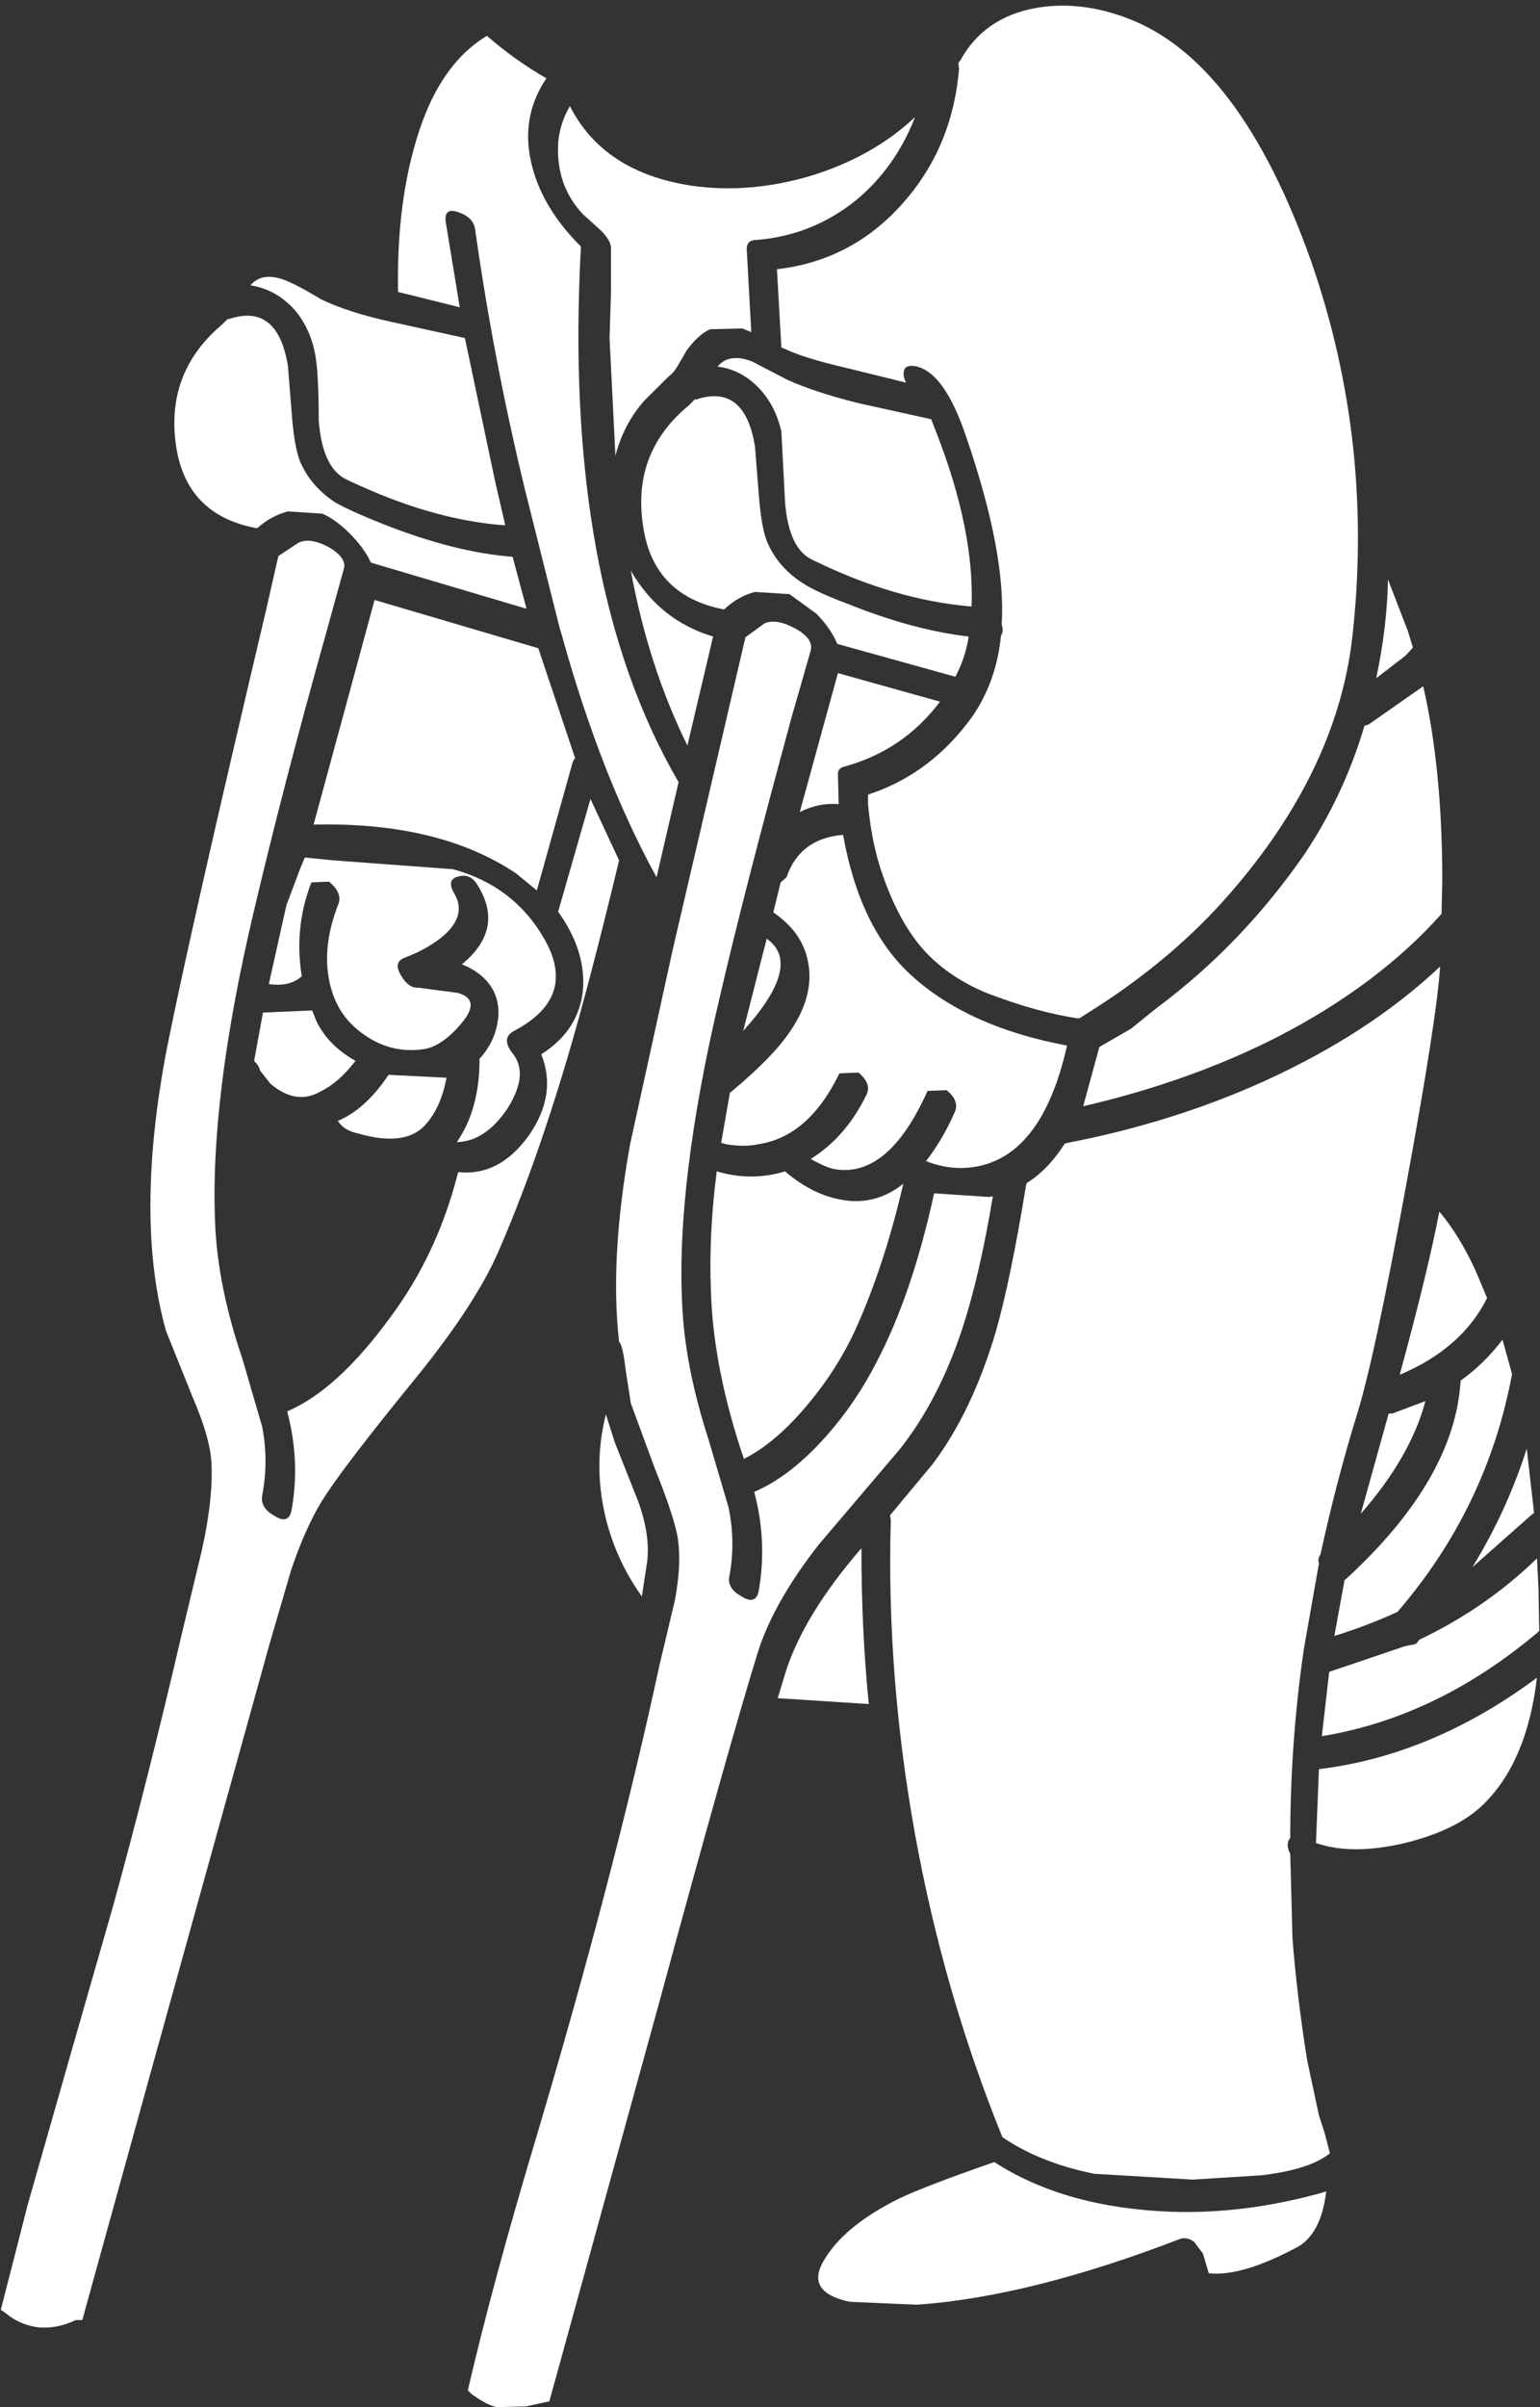 <?xml version="1.0" encoding="UTF-8"?>
<svg xmlns="http://www.w3.org/2000/svg" xmlns:xlink="http://www.w3.org/1999/xlink" width="128pt" height="200pt" viewBox="0 0 128 200" version="1.1">
<rect x="0" y="0" width="128" height="200" fill="#333333" stroke="none"/>
<g id="surface1">
<path style=" stroke:none;fill-rule:nonzero;fill:rgb(100%,100%,100%);fill-opacity:1;" d="M 93.879 1.582 C 100.02 3.973 105.047 10.66 108.953 21.641 C 112.492 31.773 113.633 42.289 112.371 53.191 C 111.477 60.484 108.098 67.496 102.238 74.227 C 99.145 77.793 95.383 80.992 90.945 83.828 L 89.789 84.559 L 89.664 84.621 C 87.387 84.297 84.824 83.586 81.977 82.492 C 79.738 81.559 77.926 80.285 76.543 78.664 C 75.281 77.164 74.223 75.176 73.367 72.707 C 72.758 71.004 72.352 69.039 72.148 66.809 L 72.148 66.02 C 75.648 64.883 78.559 62.695 80.875 59.453 C 82.18 57.508 82.953 55.301 83.195 52.828 C 83.359 52.582 83.379 52.258 83.258 51.855 C 83.5 47.965 82.543 42.855 80.387 36.535 C 79.086 32.562 77.559 30.516 75.809 30.395 C 75.402 30.395 75.18 30.535 75.141 30.82 C 75.059 31.105 75.117 31.43 75.32 31.793 L 70.379 30.578 C 67.938 30.012 66.188 29.465 65.129 28.938 L 64.945 28.875 L 64.578 22.371 C 68.77 21.883 72.27 20.039 75.078 16.84 C 77.805 13.758 79.352 10.051 79.715 5.715 L 79.656 5.227 L 79.84 4.984 C 81.141 2.633 83.215 1.195 86.062 0.668 C 88.586 0.223 91.191 0.527 93.879 1.582 M 62.871 19.938 C 62.262 19.938 61.996 20.262 62.078 20.91 L 62.445 27.598 L 61.711 27.293 L 59.027 27.355 C 58.375 27.641 57.723 28.227 57.074 29.117 L 56.402 30.273 C 56.156 30.719 55.891 31.043 55.609 31.246 L 53.531 33.312 C 52.395 34.609 51.598 36.129 51.152 37.871 L 50.664 28.086 L 50.785 24.316 L 50.785 20.547 C 50.746 20.102 50.418 19.594 49.809 19.027 L 48.465 17.812 C 46.961 16.23 46.27 14.266 46.391 11.914 C 46.473 10.82 46.797 9.789 47.367 8.816 C 49.238 12.504 52.637 14.711 57.562 15.441 C 60.773 15.887 64.07 15.602 67.449 14.59 C 70.867 13.535 73.734 11.914 76.055 9.727 C 74.957 12.562 73.289 14.895 71.051 16.719 C 68.648 18.621 65.922 19.695 62.871 19.938 M 77.398 34.832 L 77.824 35.926 C 79.941 41.359 80.918 46.18 80.754 50.395 C 76.441 50.031 72.027 48.734 67.508 46.504 C 66.207 45.898 65.453 44.297 65.25 41.703 L 64.945 35.867 C 64.621 34.406 63.988 33.191 63.055 32.219 C 62.078 31.207 60.938 30.617 59.637 30.457 C 60.285 29.688 61.242 29.543 62.504 30.031 L 65.434 31.551 C 66.941 32.238 68.914 32.887 71.355 33.496 L 77.398 34.832 M 63.91 45.348 C 64.52 46.605 65.453 47.641 66.715 48.449 C 67.531 48.977 68.812 49.562 70.562 50.211 C 74.102 51.633 77.418 52.523 80.512 52.887 C 80.348 54.023 79.98 55.137 79.41 56.23 L 69.586 53.496 C 69.258 52.684 68.691 51.855 67.875 51.004 L 65.617 49.363 L 62.75 49.18 C 61.812 49.422 60.957 49.91 60.184 50.637 C 56.156 49.867 53.898 47.457 53.41 43.402 C 52.883 39.473 54.164 36.23 57.254 33.68 L 57.742 33.191 L 57.867 33.191 C 60.551 32.301 62.18 33.598 62.75 37.082 L 63.113 41.641 C 63.277 43.426 63.543 44.66 63.91 45.348 M 63.543 51.793 C 64.191 51.508 65.047 51.652 66.105 52.219 C 67.121 52.785 67.551 53.395 67.387 54.043 L 65.801 59.574 C 63.156 69.301 61.184 76.98 59.879 82.613 C 57.398 93.07 56.34 101.703 56.707 108.512 C 56.867 111.914 57.602 115.625 58.902 119.637 L 60.551 125.227 C 60.957 127.172 60.98 129.098 60.613 131.004 C 60.492 131.652 60.836 132.199 61.648 132.645 C 62.422 133.129 62.891 132.988 63.055 132.219 C 63.543 129.465 63.422 126.707 62.688 123.953 C 64.68 123.102 66.656 121.582 68.609 119.391 C 70.277 117.527 71.699 115.441 72.879 113.129 C 74.832 109.402 76.422 104.742 77.641 99.148 L 82.219 99.453 L 82.523 99.391 C 81.793 103.809 80.938 107.496 79.961 110.457 C 78.66 114.387 76.93 117.711 74.773 120.426 L 68.059 128.328 C 65.578 131.488 63.887 134.469 62.992 137.266 C 61.367 142.531 58.598 152.359 54.691 166.746 L 45.66 199.516 L 43.707 199.938 L 41.324 200 C 40.797 199.918 40.086 199.555 39.188 198.906 L 38.883 198.602 C 40.309 192.48 42.199 185.492 44.559 177.629 C 48.875 163.121 52.293 150.031 54.812 138.359 L 56.098 132.949 C 56.504 130.762 56.562 128.938 56.277 127.477 C 55.996 126.18 55.383 124.375 54.449 122.066 L 52.434 116.598 L 52.008 113.859 C 51.844 112.441 51.66 111.652 51.457 111.488 C 50.93 106.871 51.234 101.398 52.371 95.074 L 55.914 78.906 L 61.957 52.949 L 63.543 51.793 M 117.008 52.402 L 117.438 53.801 L 116.828 54.469 L 114.387 56.352 C 114.996 53.477 115.32 50.738 115.363 48.145 L 117.008 52.402 M 119.879 73.191 L 119.816 75.926 C 116.316 79.859 111.781 83.262 106.207 86.141 C 101.363 88.613 95.973 90.535 90.031 91.914 L 91.375 86.992 L 94 85.473 L 96.195 83.707 C 100.875 80.223 104.945 75.988 108.402 71.004 C 110.602 67.719 112.27 64.152 113.41 60.305 L 113.773 60.184 L 118.293 57.02 C 119.348 61.602 119.879 66.992 119.879 73.191 M 122.625 105.531 L 123.602 107.844 C 122.219 110.637 119.797 112.766 116.34 114.227 C 117.926 108.391 119.023 103.871 119.633 100.668 C 120.734 101.965 121.73 103.586 122.625 105.531 M 116.828 98.723 C 115.078 108.289 113.715 114.609 112.738 117.691 C 111.637 121.258 110.641 125.086 109.746 129.18 C 109.582 129.383 109.543 129.625 109.625 129.91 L 108.402 136.84 L 108.344 137.203 C 107.609 142.309 107.242 147.477 107.242 152.707 C 106.957 153.031 106.957 153.477 107.242 154.043 L 107.426 161.035 C 107.672 164.234 108.078 167.617 108.648 171.184 L 109.625 175.746 L 110.113 177.266 L 110.539 178.906 C 109.441 179.797 107.57 180.406 104.926 180.73 L 99.125 181.094 L 90.945 180.609 C 87.938 180 85.395 178.988 83.316 177.57 C 80.062 169.543 77.641 161.156 76.055 152.402 C 74.469 143.605 73.797 134.914 74.039 126.32 L 73.98 125.898 L 77.52 121.641 C 79.715 118.723 81.465 115.055 82.77 110.637 C 83.582 107.801 84.418 103.77 85.27 98.543 L 85.332 98.297 C 86.512 97.57 87.57 96.473 88.504 95.016 L 88.75 94.953 C 94.609 93.82 100.082 92.098 105.168 89.789 C 110.945 87.152 115.789 83.992 119.695 80.305 C 119.531 83.102 118.574 89.238 116.828 98.723 M 69.645 64.316 L 69.707 66.809 C 68.566 66.727 67.488 66.949 66.473 67.477 L 69.645 55.926 L 78.129 58.297 C 76.094 61.012 73.43 62.816 70.133 63.707 C 69.809 63.789 69.645 63.992 69.645 64.316 M 70.074 69.363 C 71.008 74.59 72.922 78.5 75.809 81.094 C 78.945 83.93 83.238 85.855 88.688 86.871 C 87.305 93.031 84.723 96.395 80.938 96.961 C 79.637 97.164 78.312 97 76.969 96.473 C 77.906 95.258 78.699 93.902 79.352 92.402 C 79.637 91.793 79.41 91.184 78.68 90.578 L 77.094 90.637 C 74.938 95.461 72.371 97.629 69.402 97.145 C 68.914 97.062 68.242 96.777 67.387 96.293 C 69.34 95.074 70.887 93.293 72.027 90.941 C 72.312 90.336 72.086 89.727 71.355 89.117 L 69.77 89.18 C 68.059 92.707 65.801 94.672 62.992 95.074 C 62.301 95.238 61.426 95.238 60.367 95.074 L 59.941 94.953 L 60.672 90.762 L 60.797 90.699 C 63.074 88.793 64.68 87.152 65.617 85.773 C 67.164 83.547 67.633 81.398 67.02 79.332 C 66.613 77.953 65.699 76.777 64.273 75.805 L 64.887 73.312 L 65.375 72.887 C 66.105 70.738 67.672 69.562 70.074 69.363 M 65.25 97.324 C 66.758 98.621 68.344 99.414 70.012 99.695 C 71.844 100.02 73.531 99.574 75.078 98.359 C 74.02 102.938 72.676 107.012 71.051 110.578 C 70.074 112.684 68.812 114.672 67.266 116.535 C 65.477 118.723 63.664 120.285 61.832 121.215 C 60.125 116.191 59.207 111.508 59.086 107.172 C 58.965 104.012 59.129 100.73 59.574 97.324 C 61.488 97.895 63.379 97.895 65.25 97.324 M 61.773 85.652 L 63.727 77.992 C 65.762 79.414 65.109 81.965 61.773 85.652 M 65.25 139.09 C 66.227 135.887 68.344 132.402 71.598 128.633 C 71.598 133.172 71.801 137.488 72.211 141.582 L 64.641 141.094 L 65.25 139.09 M 127.324 125.836 L 122.379 130.211 C 124.293 127.094 125.797 123.809 126.898 120.363 L 127.508 125.715 L 127.324 125.836 M 115.422 117.445 L 115.727 117.445 L 118.473 116.414 C 117.66 119.492 115.871 122.613 113.102 125.773 L 115.422 117.445 M 111.762 131.246 L 111.82 131.246 C 117.883 125.695 121.078 120.184 121.402 114.711 C 122.707 113.777 123.867 112.645 124.883 111.309 L 125.676 114.164 C 124.293 121.582 121.121 128.168 116.156 133.922 C 114.488 134.691 112.738 135.359 110.906 135.926 L 111.762 131.246 M 117.984 136.23 C 121.648 134.488 124.902 132.238 127.75 129.484 L 127.875 131.977 L 127.934 135.5 L 127.812 135.625 C 122.238 140.324 116.258 143.203 109.867 144.254 L 110.48 138.906 L 116.766 136.777 L 117.68 136.598 L 117.984 136.23 M 116.766 153.129 C 113.836 153.82 111.375 153.82 109.379 153.129 L 109.625 146.992 C 115.93 146.223 121.973 143.688 127.75 139.391 C 127.184 144.133 125.656 147.68 123.176 150.031 C 121.711 151.41 119.574 152.441 116.766 153.129 M 110.234 182.066 C 109.949 184.418 109.156 185.957 107.855 186.688 C 104.762 188.348 102.301 189.078 100.469 188.875 L 99.98 187.234 L 99.25 186.262 C 98.84 185.977 98.453 185.898 98.09 186.02 C 89.789 189.219 82.504 191.043 76.238 191.488 L 70.621 191.246 C 68.18 190.719 67.449 189.605 68.426 187.902 C 69.523 185.957 71.621 184.215 74.711 182.676 C 76.258 181.945 78.902 180.934 82.645 179.637 C 86.594 182.188 91.539 183.566 97.477 183.77 C 101.508 183.891 105.637 183.363 109.867 182.188 L 110.234 182.066 M 45.414 6.504 C 43.91 8.734 43.523 11.207 44.254 13.922 C 44.867 16.23 46.207 18.418 48.285 20.484 C 47.266 39.129 49.973 53.961 56.402 64.984 L 54.57 72.887 C 51.477 67.254 48.852 60.547 46.695 52.766 L 46.512 52.156 L 43.645 40.73 C 41.895 33.516 40.512 26.301 39.496 19.09 C 39.414 18.398 38.945 17.914 38.09 17.629 C 37.277 17.344 36.93 17.629 37.055 18.48 L 38.211 25.531 L 33.086 24.254 C 33.004 19.84 33.43 15.906 34.367 12.461 C 35.59 7.844 37.621 4.68 40.473 2.98 C 42.059 4.355 43.707 5.531 45.414 6.504 M 24.297 34.953 C 24.461 36.738 24.723 37.973 25.09 38.664 C 25.699 39.918 26.637 40.953 27.898 41.762 C 28.672 42.207 29.973 42.797 31.805 43.527 C 35.793 45.105 39.391 46.02 42.605 46.262 L 43.766 50.578 L 30.828 46.746 C 30.461 45.938 29.871 45.125 29.059 44.316 C 28.285 43.547 27.531 43 26.797 42.676 L 23.93 42.492 C 22.996 42.734 22.141 43.203 21.367 43.891 C 17.34 43.16 15.078 40.77 14.59 36.719 C 14.102 32.785 15.406 29.523 18.496 26.93 L 18.926 26.504 L 19.047 26.504 C 21.734 25.613 23.359 26.91 23.93 30.395 L 24.297 34.953 M 26.129 29.117 C 25.801 27.66 25.172 26.445 24.234 25.473 C 23.258 24.5 22.121 23.91 20.816 23.707 C 21.469 22.938 22.426 22.797 23.688 23.281 C 24.418 23.566 25.414 24.094 26.676 24.863 C 28.184 25.594 30.137 26.223 32.535 26.746 L 38.641 28.086 L 41.141 39.938 L 41.996 43.648 C 37.887 43.363 33.473 42.086 28.75 39.816 C 27.449 39.168 26.695 37.547 26.492 34.953 C 26.492 32.035 26.371 30.09 26.129 29.117 M 27.348 45.473 C 28.367 46.078 28.773 46.688 28.57 47.293 L 27.043 52.828 C 24.723 61.094 22.73 68.773 21.062 75.867 C 18.621 86.242 17.562 94.895 17.887 101.824 C 18.051 105.27 18.805 108.957 20.145 112.887 L 21.793 118.543 C 22.16 120.445 22.16 122.352 21.793 124.254 C 21.672 124.945 22.02 125.512 22.832 125.957 C 23.605 126.445 24.074 126.281 24.234 125.473 C 24.723 122.754 24.602 120.02 23.867 117.266 C 26.637 116.09 29.484 113.496 32.414 109.484 C 35.02 105.996 36.891 102.027 38.031 97.57 L 38.09 97.387 C 40.367 97.629 42.32 96.617 43.949 94.348 C 45.535 92.078 45.883 89.828 44.988 87.598 C 47.145 86.223 48.305 84.375 48.465 82.066 C 48.59 79.961 47.898 77.852 46.391 75.746 L 49.078 66.383 L 51.457 71.488 C 49.789 78.418 48.344 83.93 47.125 88.023 C 45.332 94.062 43.422 99.414 41.387 104.074 C 40.086 107.031 37.766 110.559 34.43 114.652 C 30.398 119.594 27.836 122.957 26.738 124.742 C 25.801 126.281 24.949 128.207 24.176 130.516 L 22.402 136.598 L 12.82 171.125 L 6.84 192.766 L 6.289 192.766 C 5.273 193.254 4.258 193.453 3.238 193.375 C 2.18 193.254 1.246 192.848 0.43 192.156 L 0.066 191.914 L 2.324 183.102 L 5.863 170.699 L 9.402 158.359 C 11.316 151.43 13.227 143.852 15.141 135.625 L 16.789 128.754 C 17.398 125.996 17.664 123.648 17.582 121.703 C 17.543 120.285 17.012 118.398 15.996 116.047 L 13.797 110.578 C 12.047 104.336 12.07 96.535 13.859 87.172 C 15.121 80.809 17.867 68.672 22.098 50.762 L 23.137 46.199 L 24.785 45.105 C 25.438 44.781 26.289 44.902 27.348 45.473 M 47.613 63.281 L 44.621 73.98 L 42.914 72.582 C 38.641 69.707 33.023 68.348 26.066 68.512 L 31.133 49.848 L 44.742 53.859 L 47.797 62.98 L 47.613 63.281 M 45.23 77.992 C 47.102 81.234 46.27 83.789 42.73 85.652 C 41.957 86.059 41.938 86.707 42.668 87.598 C 43.523 88.734 43.359 90.234 42.18 92.098 C 40.961 93.922 39.555 94.852 37.969 94.895 C 39.23 93.07 39.859 90.781 39.859 88.023 L 39.859 87.965 C 40.715 87.031 41.223 85.957 41.387 84.742 C 41.551 83.445 41.223 82.352 40.41 81.457 C 39.879 80.891 39.211 80.445 38.395 80.121 C 40.754 78.176 41.203 76.008 39.738 73.617 C 39.332 72.887 38.781 72.625 38.09 72.828 C 37.398 72.988 37.297 73.477 37.785 74.285 C 38.438 75.422 38.172 76.535 36.992 77.629 C 36.137 78.398 35.02 79.047 33.633 79.574 C 32.984 79.816 32.883 80.305 33.328 81.035 C 33.738 81.762 34.227 82.105 34.793 82.066 L 38.031 82.492 C 39.371 82.855 39.473 83.707 38.336 85.047 C 37.277 86.301 36.238 87.012 35.223 87.172 C 33.512 87.418 31.945 87.07 30.523 86.141 C 29.059 85.207 28.082 83.953 27.594 82.371 C 26.902 80.184 27.082 77.75 28.141 75.074 C 28.344 74.469 28.082 73.859 27.348 73.254 L 25.883 73.312 C 24.906 75.824 24.641 78.441 25.09 81.156 L 25.027 81.156 C 24.379 81.723 23.484 81.926 22.344 81.762 L 23.809 75.199 L 24.906 72.281 L 25.332 71.246 L 27.773 71.488 L 37.664 72.219 C 41.039 73.152 43.562 75.074 45.23 77.992 M 32.293 89.301 L 37.113 89.543 C 36.828 91.086 36.301 92.32 35.527 93.254 C 34.43 94.672 32.496 94.977 29.727 94.164 C 28.957 94.004 28.406 93.656 28.082 93.129 C 29.625 92.48 31.031 91.207 32.293 89.301 M 26.309 84.863 C 26.961 86.199 28.039 87.293 29.547 88.145 C 28.609 89.363 27.633 90.211 26.617 90.699 C 25.273 91.469 23.891 91.246 22.465 90.031 L 21.609 88.938 C 21.57 88.691 21.406 88.43 21.121 88.145 L 21.855 84.133 L 25.945 83.953 L 26.309 84.863 M 50.359 117.508 L 51.09 119.816 L 53.043 124.742 C 53.734 126.645 53.98 128.348 53.777 129.848 L 53.348 132.645 C 51.762 130.414 50.703 127.984 50.176 125.348 C 49.645 122.715 49.707 120.102 50.359 117.508 M 52.434 47.418 C 54.02 50.172 56.301 51.996 59.27 52.887 L 57.133 61.945 C 54.977 57.57 53.41 52.727 52.434 47.418 "/>
</g>
</svg>
